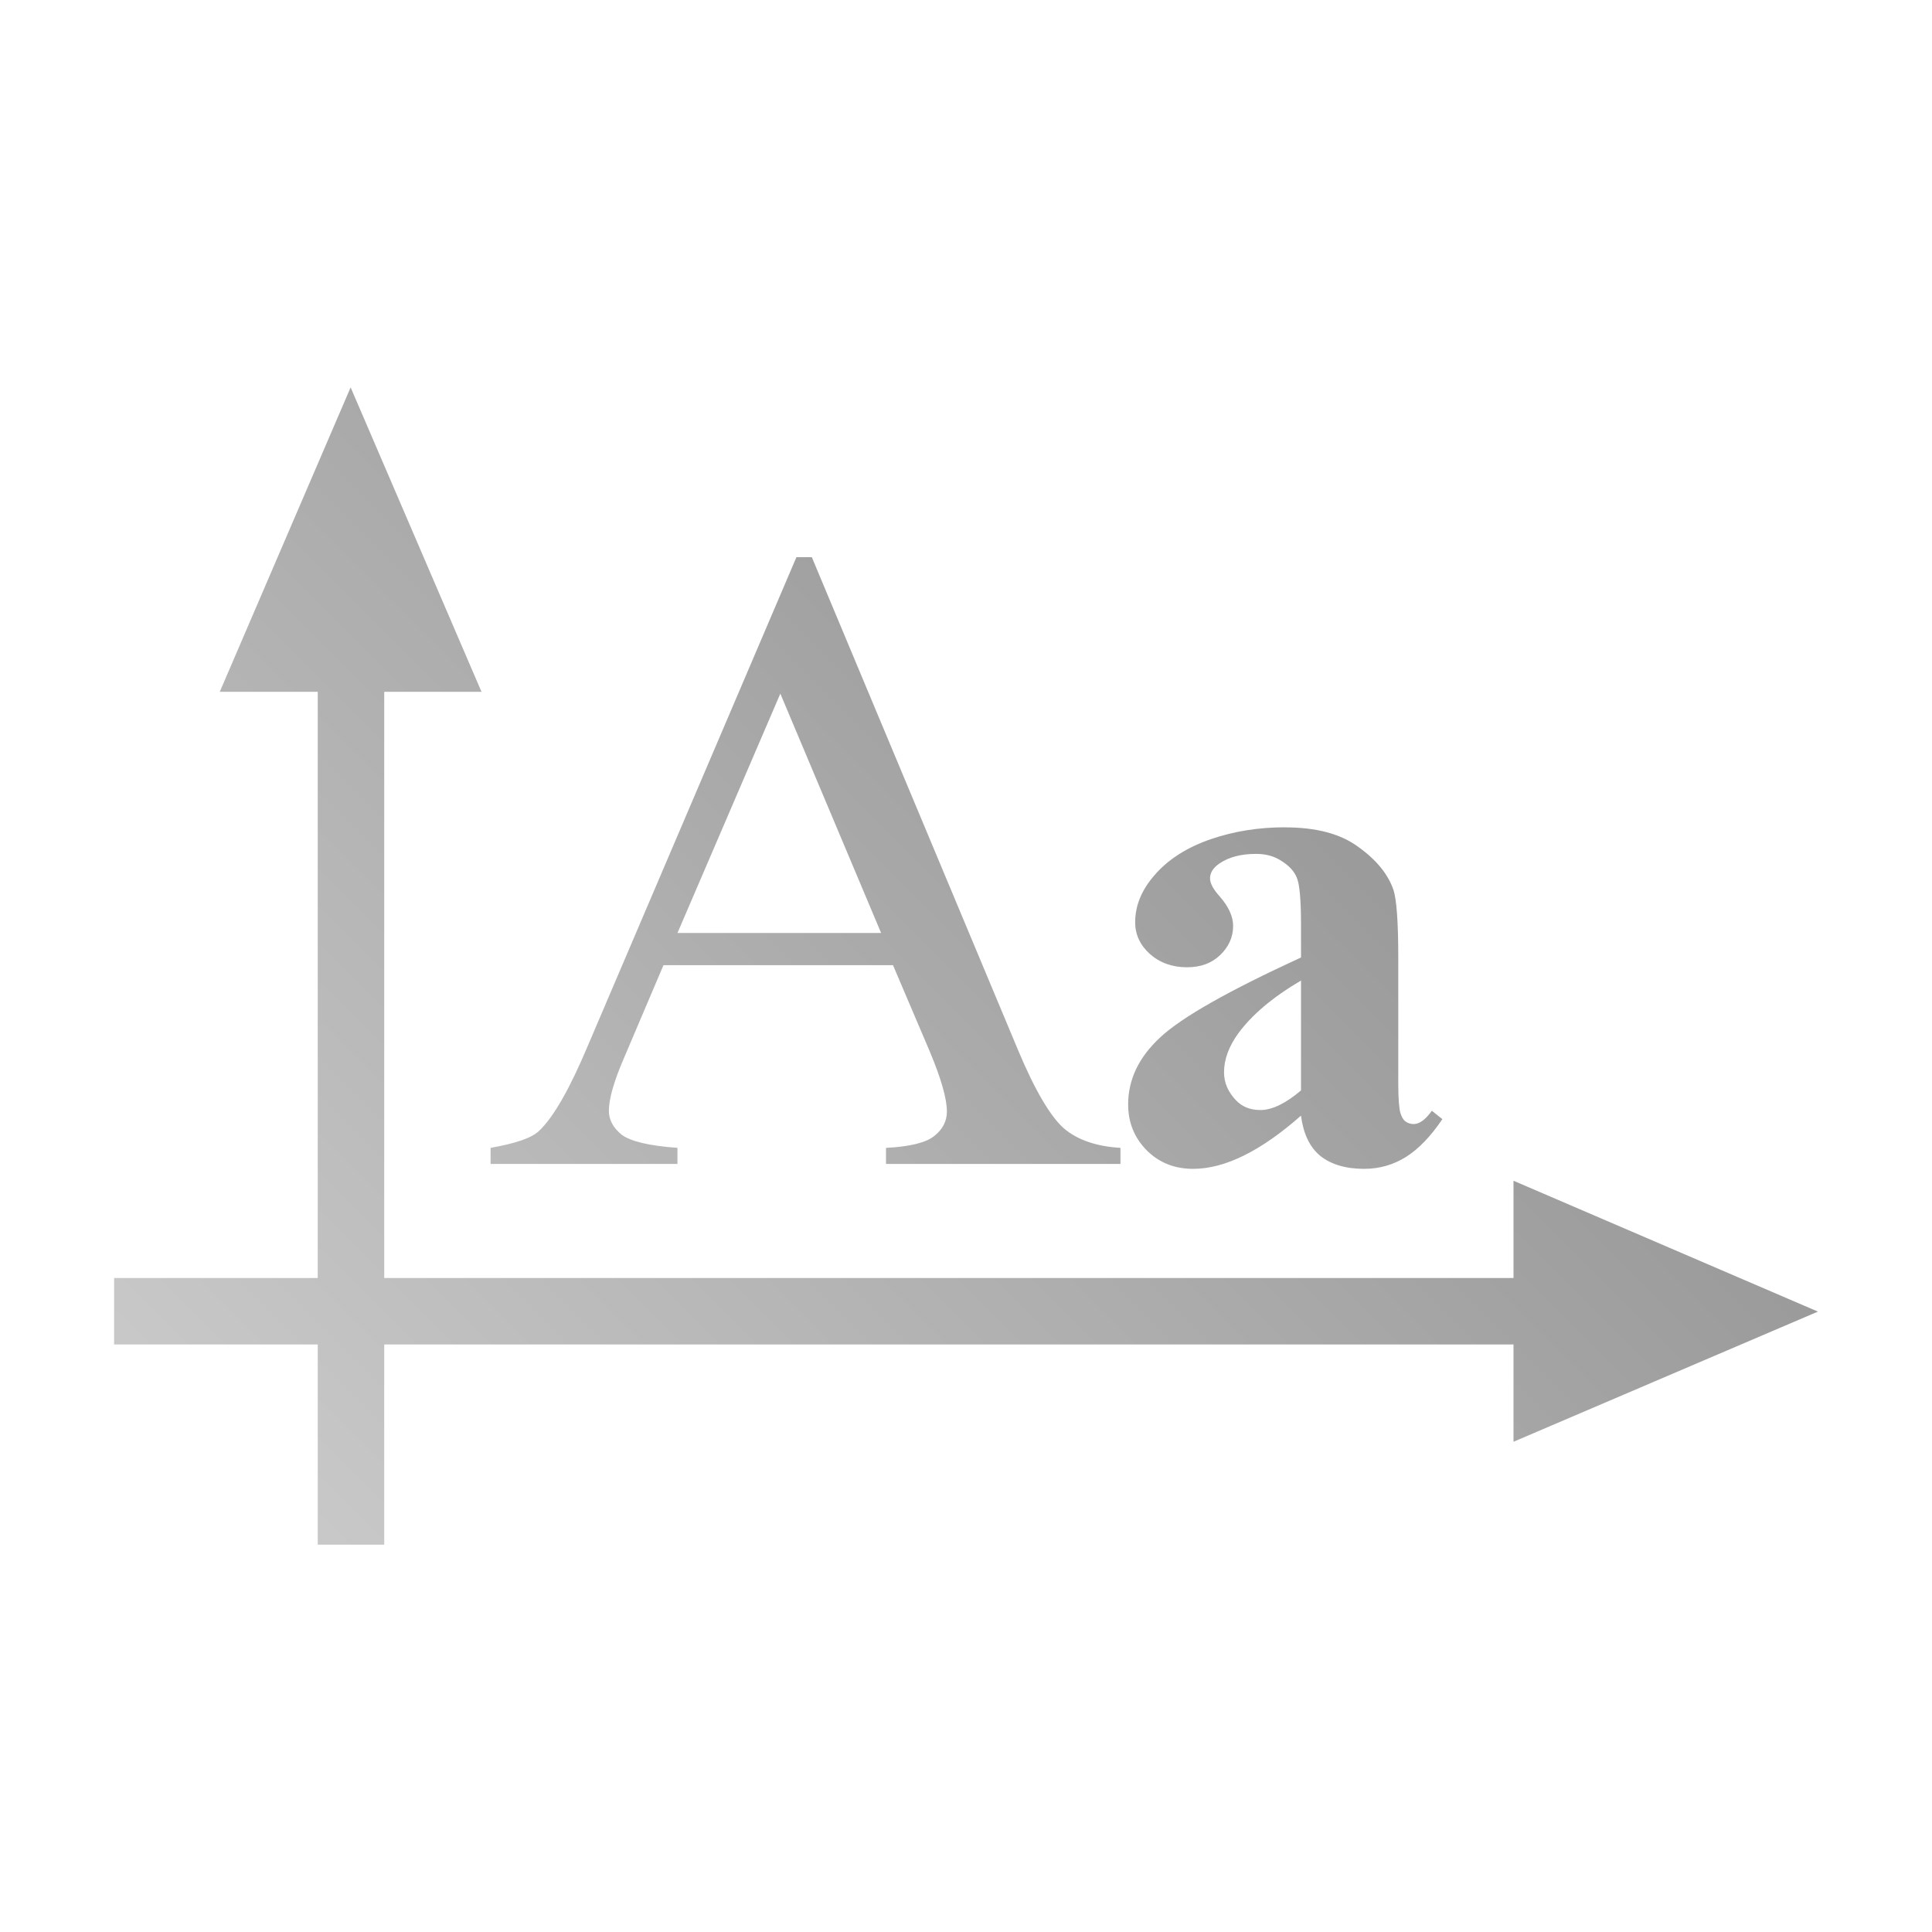 <?xml version="1.0" encoding="UTF-8" standalone="no"?>
<svg xmlns:dc="http://purl.org/dc/elements/1.1/"
     xmlns:cc="http://creativecommons.org/ns#"
     xmlns:rdf="http://www.w3.org/1999/02/22-rdf-syntax-ns#"
     xmlns:svg="http://www.w3.org/2000/svg"
     xmlns="http://www.w3.org/2000/svg"
     xmlns:xlink="http://www.w3.org/1999/xlink"
     width="128" height="128" version="1.1">
    <title>Font Icon</title>
    <desc>This icon is a part of Clarity icon theme for gtk</desc>
    <defs>
        <linearGradient x1="0" y1="128" x2="128" y2="0" id="gradient" gradientUnits="userSpaceOnUse">
            <stop id="start" style="stop-color:#dbdbdb;stop-opacity:1" offset="0" />
            <stop id="stop" style="stop-color:#757575;stop-opacity:1" offset="1" />
        </linearGradient>
    </defs>
    <path d="m 23.23,25.664 -8.67,20.169 6.491,0 0,38.838 -13.492,0 0,4.405 13.492,0 0,13.261 4.405,0 0,-13.261 74.817,0 0,6.445 20.169,-8.624 -20.169,-8.67 0,6.445 -74.817,0 0,-38.838 6.445,0 z M 52.765,36.914 38.948,69.278 c -1.198,2.84 -2.26,4.729 -3.246,5.657 -0.483,0.464 -1.557,0.823 -3.199,1.113 l 0,1.066 12.38,0 0,-1.066 c -1.893,-0.135 -3.13,-0.437 -3.709,-0.881 -0.56,-0.464 -0.835,-0.978 -0.835,-1.576 -2e-5,-0.753 0.317,-1.905 0.974,-3.431 l 2.643,-6.213 15.208,0 2.411,5.657 c 0.773,1.835 1.159,3.184 1.159,4.034 -3.5e-5,0.638 -0.274,1.178 -0.835,1.623 -0.541,0.444 -1.634,0.711 -3.199,0.788 l 0,1.066 15.533,0 0,-1.066 c -1.604,-0.097 -2.848,-0.525 -3.756,-1.298 -0.889,-0.792 -1.913,-2.519 -3.014,-5.147 L 53.785,36.914 z m -1.066,9.041 6.677,15.857 -13.492,0 z m 33.43,8.856 c -1.7,2.2e-5 -3.338,0.247 -4.915,0.788 -1.576,0.541 -2.828,1.345 -3.709,2.365 -0.881,1.005 -1.298,2.04 -1.298,3.153 0,0.788 0.325,1.499 0.974,2.086 0.665,0.587 1.484,0.881 2.457,0.881 0.912,1.4e-5 1.623,-0.263 2.179,-0.788 0.572,-0.541 0.881,-1.19 0.881,-1.947 -1.2e-5,-0.618 -0.294,-1.283 -0.881,-1.947 -0.433,-0.479 -0.649,-0.881 -0.649,-1.206 -1.2e-5,-0.371 0.201,-0.695 0.603,-0.974 0.649,-0.448 1.453,-0.649 2.457,-0.649 0.618,2.1e-5 1.175,0.139 1.669,0.464 0.495,0.309 0.85,0.68 1.02,1.113 0.185,0.417 0.278,1.468 0.278,3.107 l 0,2.179 c -4.776,2.195 -7.898,3.957 -9.32,5.286 -1.422,1.314 -2.133,2.797 -2.133,4.451 0,1.221 0.433,2.241 1.252,3.06 0.819,0.804 1.824,1.206 3.06,1.206 2.102,0 4.497,-1.19 7.14,-3.524 0.155,1.175 0.556,2.056 1.252,2.643 0.695,0.572 1.685,0.881 2.921,0.881 1.051,0 1.963,-0.278 2.782,-0.788 0.835,-0.525 1.638,-1.36 2.411,-2.504 l -0.695,-0.556 c -0.417,0.572 -0.804,0.881 -1.206,0.881 -0.201,2e-6 -0.402,-0.062 -0.556,-0.185 -0.155,-0.124 -0.247,-0.309 -0.325,-0.556 -0.077,-0.263 -0.139,-0.912 -0.139,-1.901 l 0,-8.392 c -2.4e-5,-2.334 -0.108,-3.848 -0.325,-4.497 -0.355,-1.02 -1.113,-1.963 -2.318,-2.828 -1.19,-0.881 -2.813,-1.298 -4.868,-1.298 z m 1.066,10.154 0,7.279 c -1.02,0.866 -1.916,1.298 -2.689,1.298 -0.695,5e-6 -1.236,-0.232 -1.623,-0.649 -0.51,-0.541 -0.788,-1.144 -0.788,-1.855 -1.1e-5,-0.85 0.325,-1.716 0.927,-2.55 0.912,-1.252 2.303,-2.426 4.173,-3.524 z" style="fill:url(#gradient);fill-opacity:1;stroke:none" />
</svg>